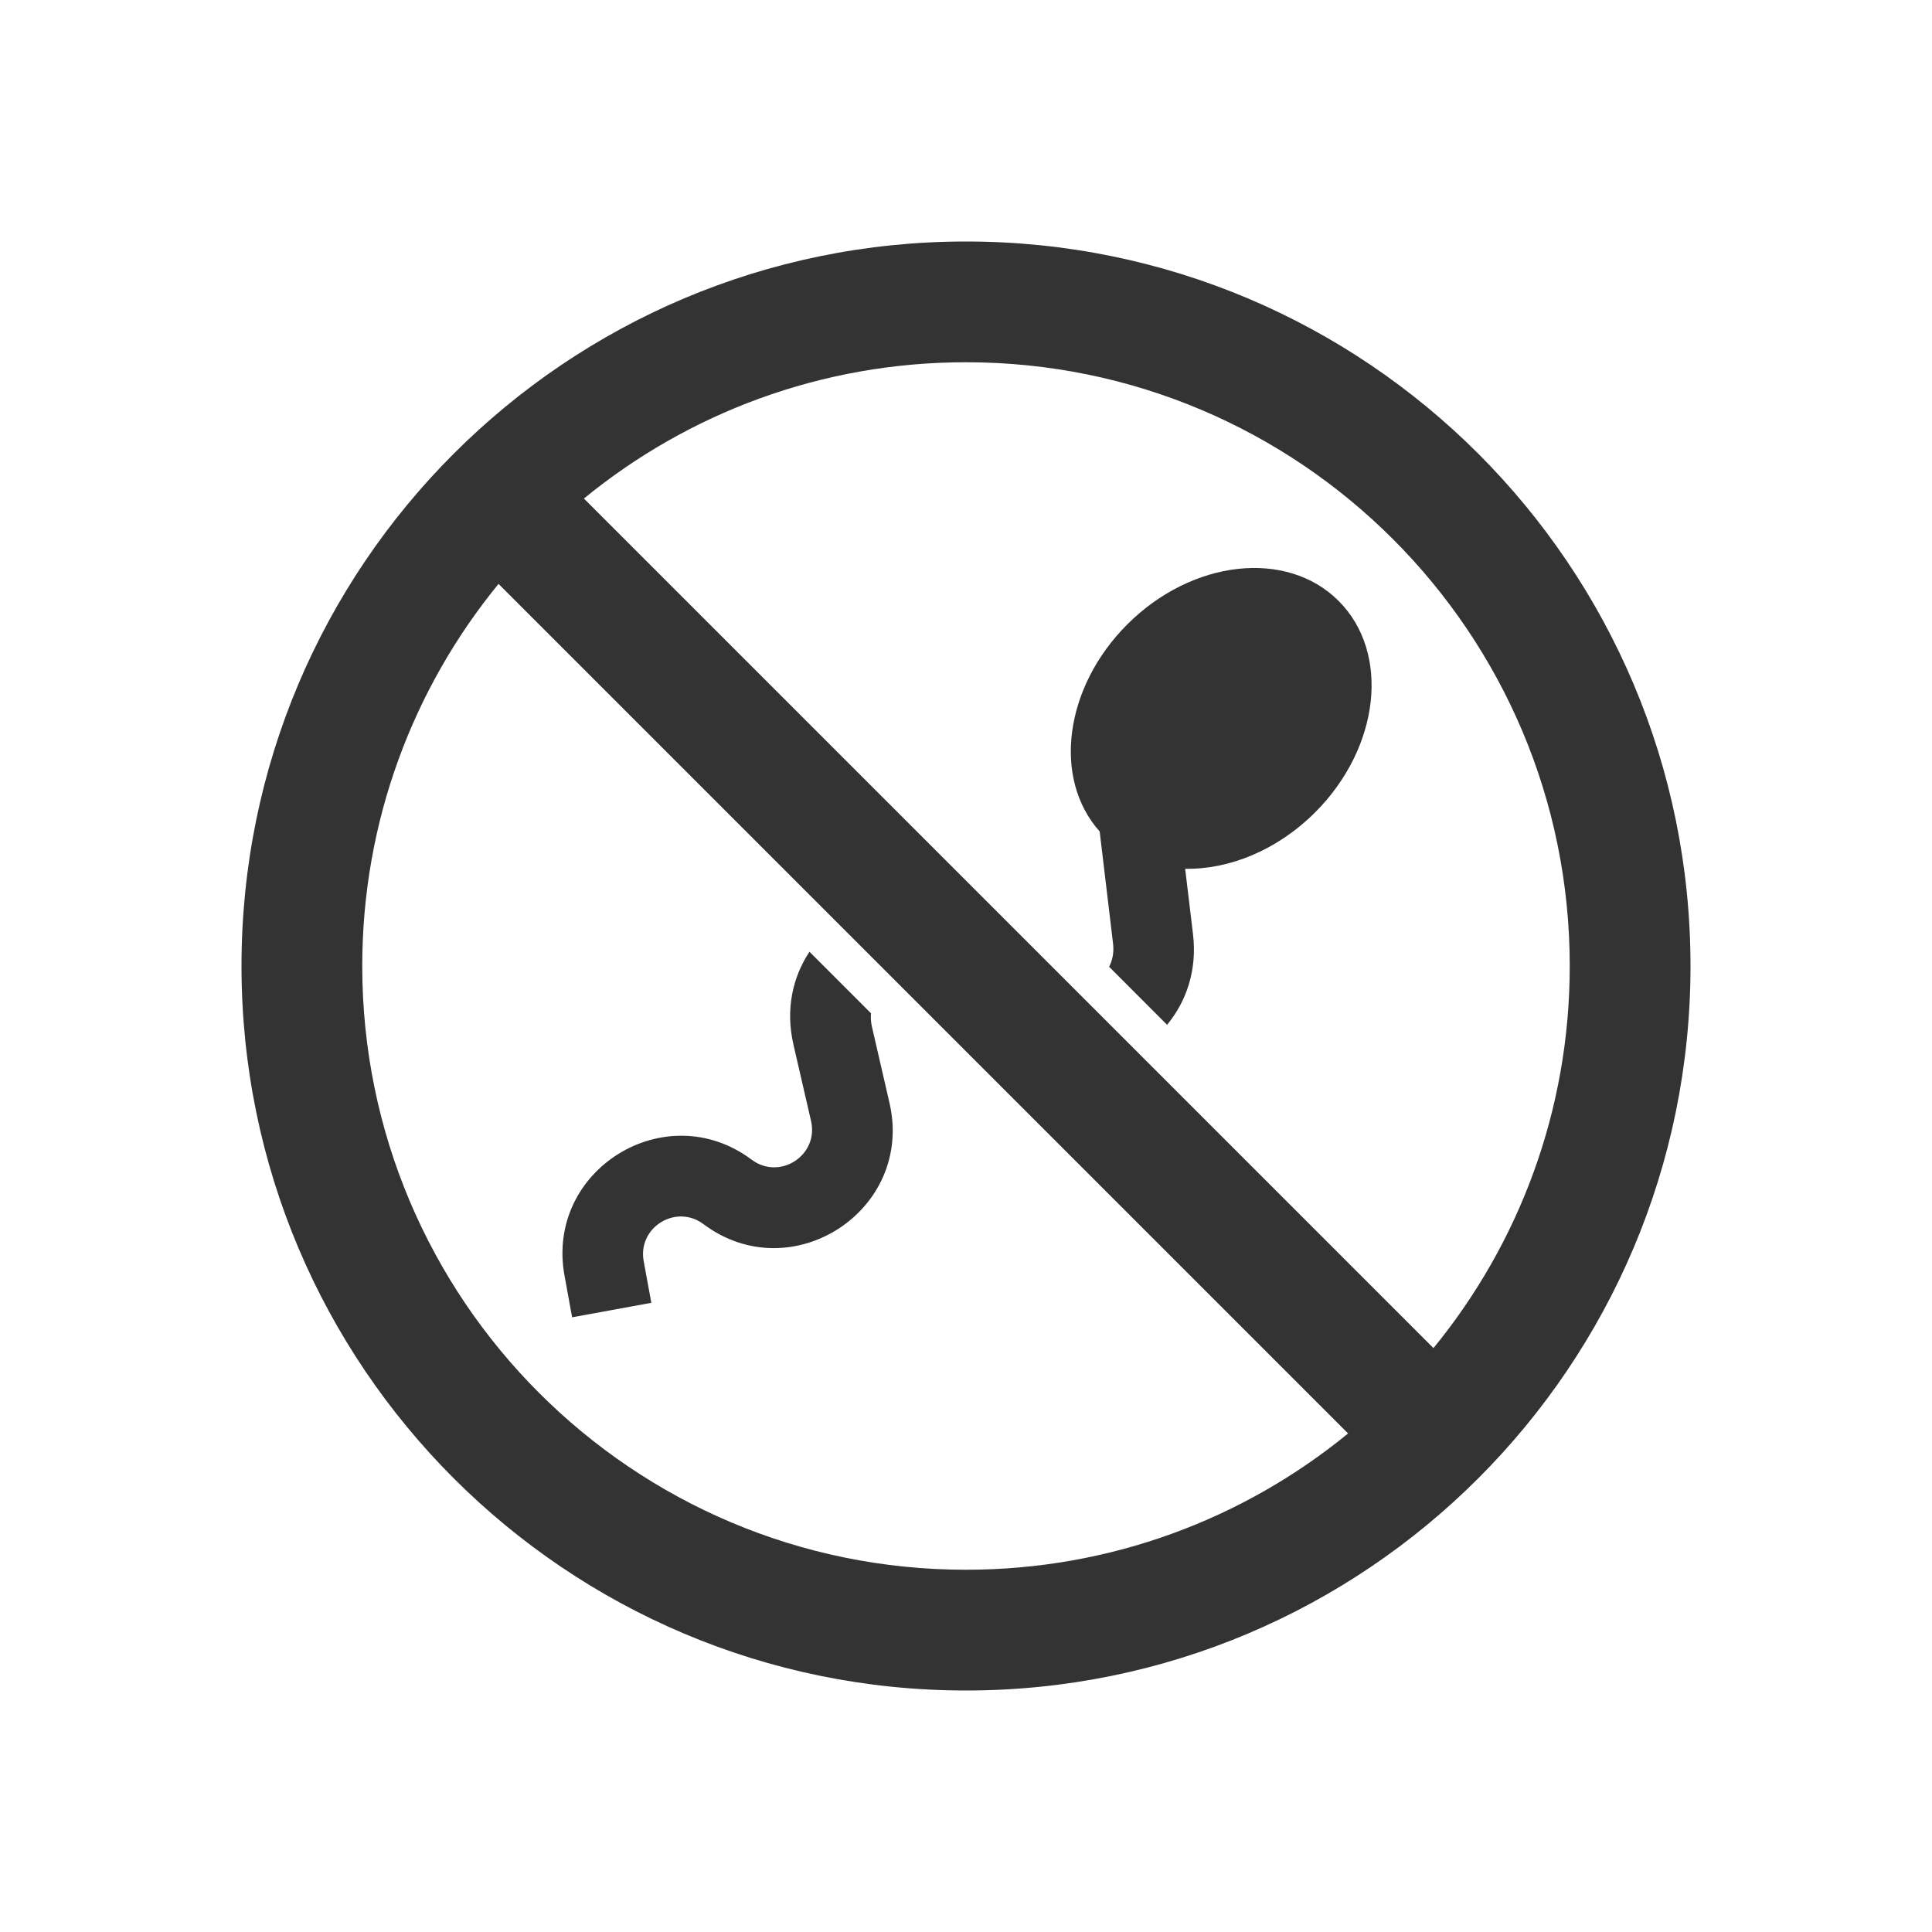 <svg width="48" height="48" viewBox="0 0 48 48" fill="none" xmlns="http://www.w3.org/2000/svg">
<path fill-rule="evenodd" clip-rule="evenodd" d="M33.493 35.614C30.907 37.73 27.602 39 24 39C15.716 39 9 32.284 9 24C9 20.398 10.27 17.093 12.386 14.507L33.493 35.614ZM35.614 33.493L14.507 12.386C17.093 10.27 20.398 9 24 9C32.284 9 39 15.716 39 24C39 27.602 37.73 30.907 35.614 33.493ZM42 24C42 33.941 33.941 42 24 42C14.059 42 6 33.941 6 24C6 14.059 14.059 6 24 6C33.941 6 42 14.059 42 24Z" fill="#333333"/>
<path fill-rule="evenodd" clip-rule="evenodd" d="M28.006 15.514C29.618 13.902 31.969 13.641 33.258 14.93C34.547 16.219 34.286 18.57 32.675 20.182C31.731 21.125 30.534 21.606 29.445 21.584L29.64 23.21C29.746 24.1 29.477 24.878 28.996 25.461L27.556 24.02C27.64 23.855 27.679 23.661 27.654 23.447L27.321 20.657C26.149 19.348 26.439 17.081 28.006 15.514ZM20.111 23.646C19.695 24.274 19.51 25.075 19.714 25.958L20.15 27.85C20.347 28.702 19.374 29.335 18.675 28.812C16.536 27.212 13.545 29.064 14.025 31.692L14.214 32.728L16.182 32.368L15.992 31.332C15.839 30.494 16.794 29.902 17.477 30.413C19.668 32.053 22.714 30.068 22.099 27.401L21.663 25.509C21.636 25.393 21.63 25.281 21.64 25.175L20.111 23.646Z" fill="#333333"/>
</svg>

